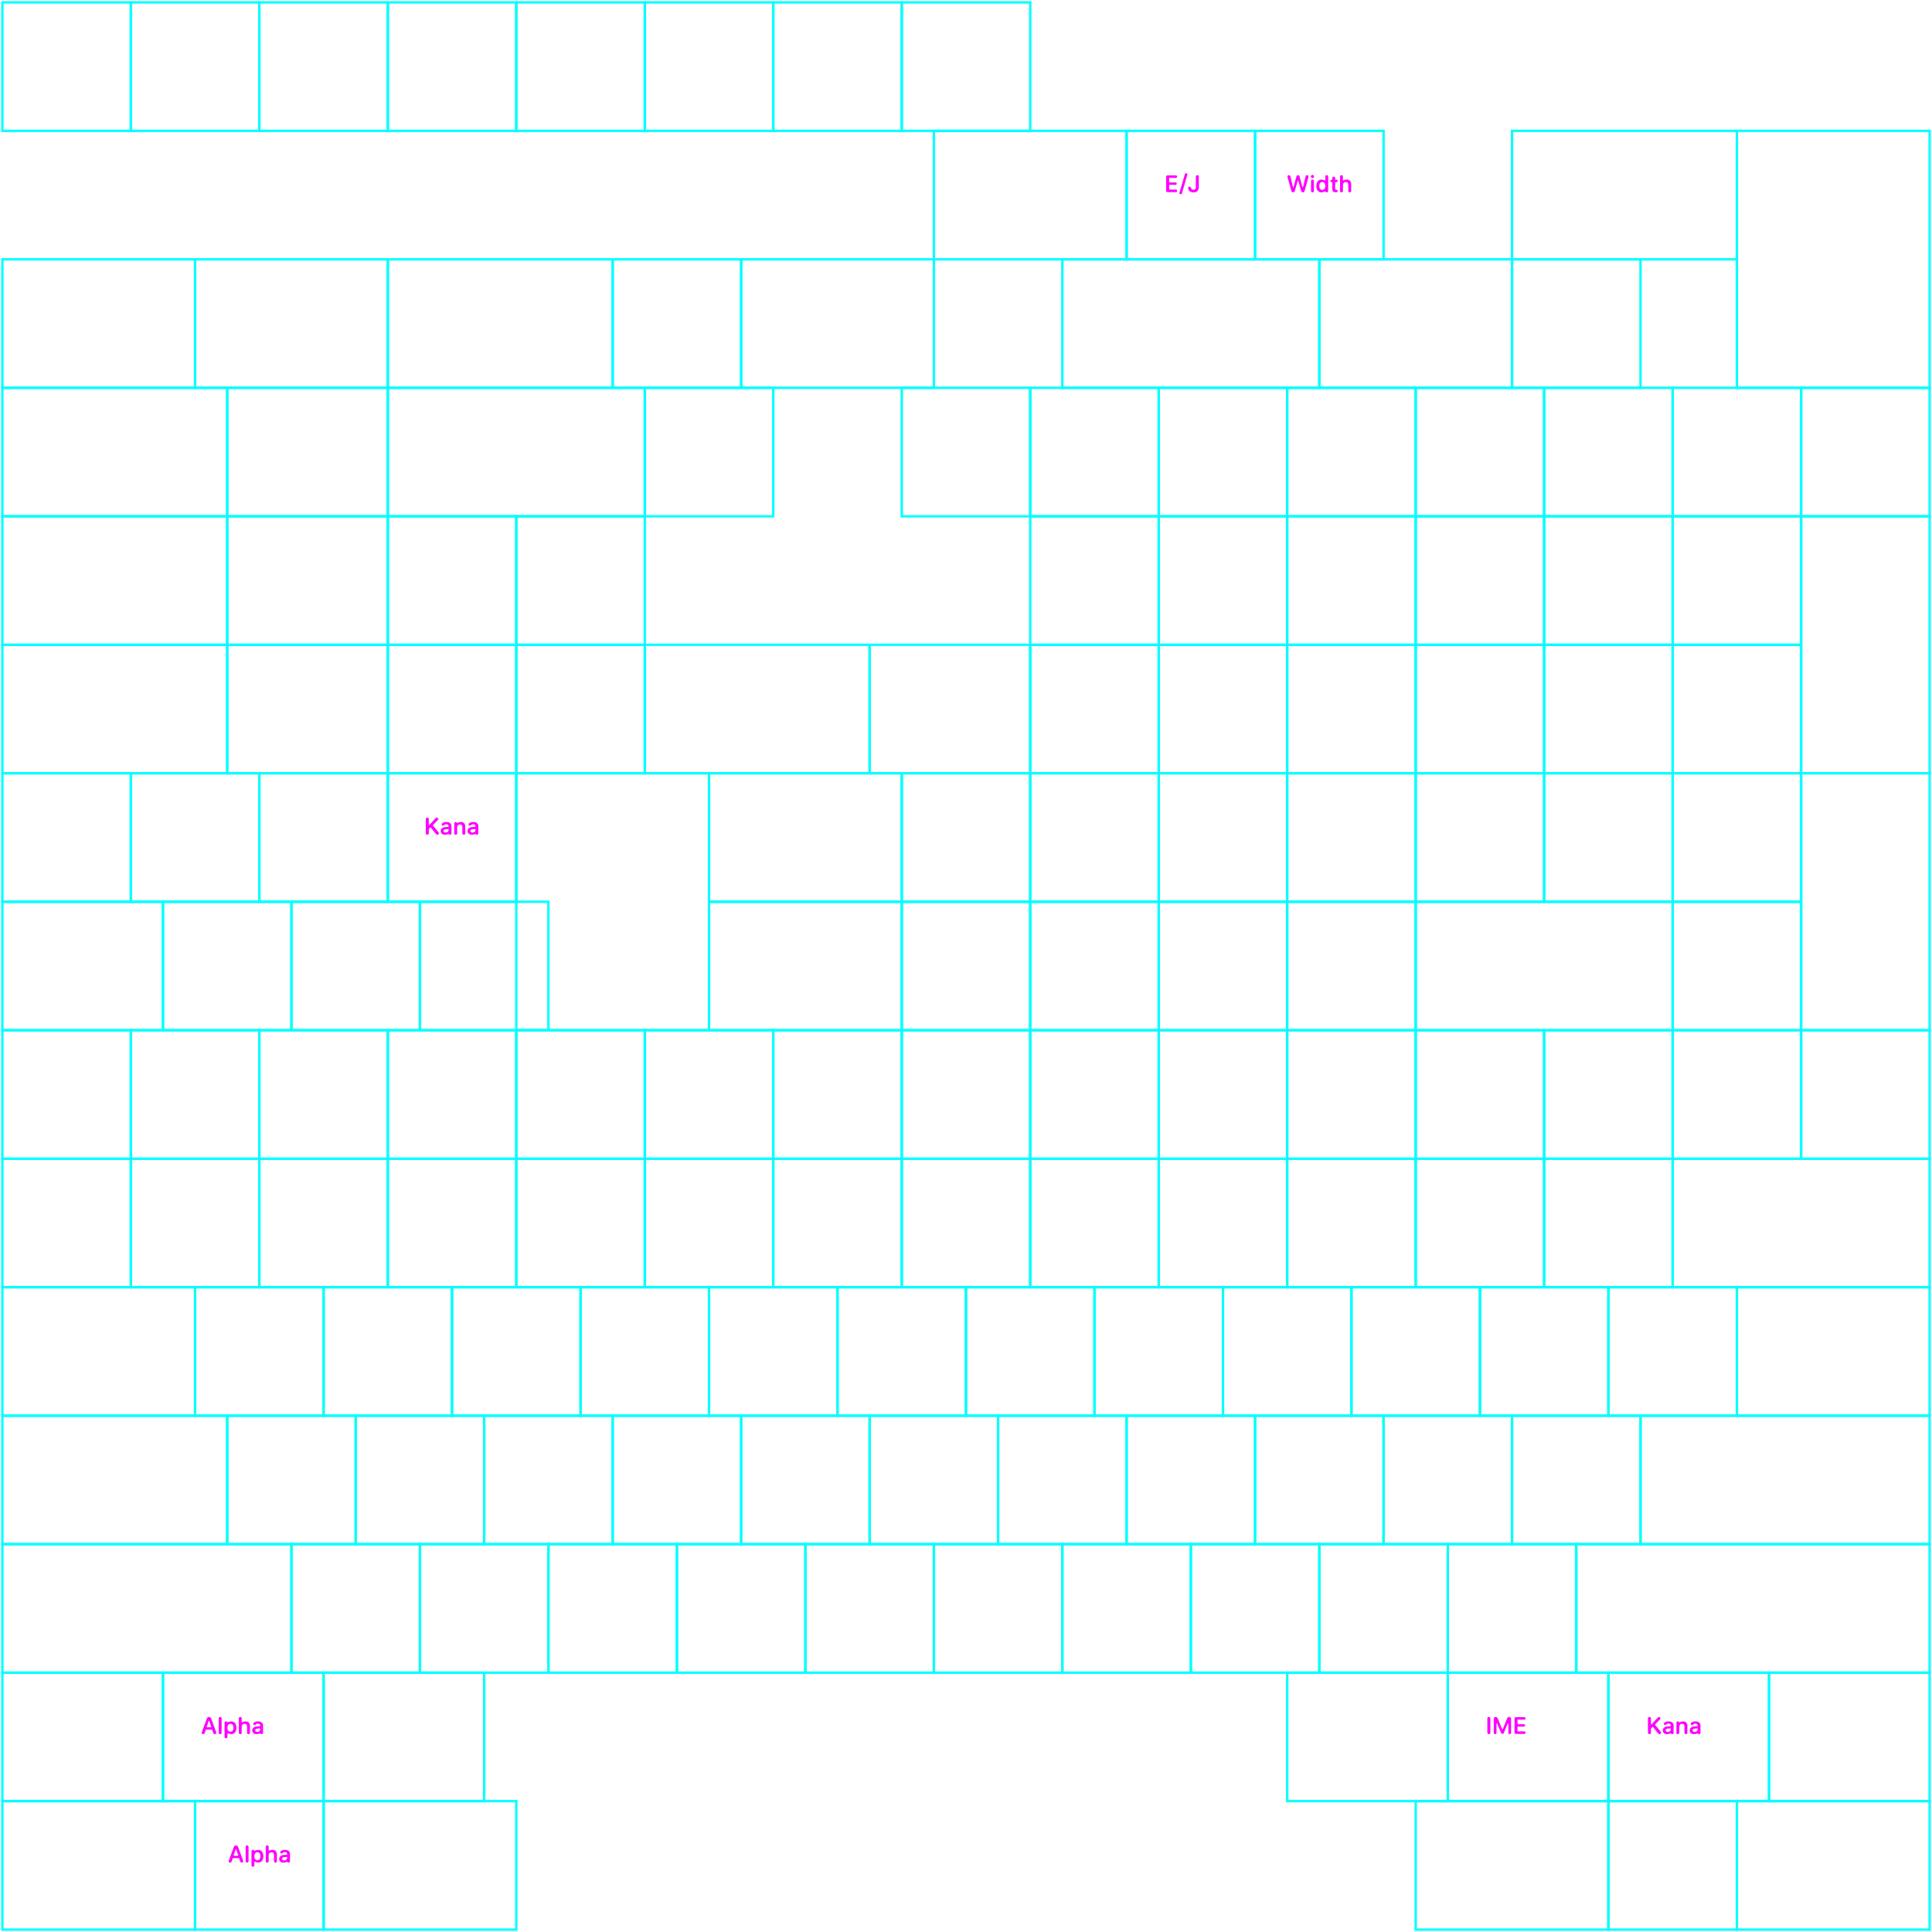 <svg width="812" height="812" viewBox="0 0 812 812" fill="none" xmlns="http://www.w3.org/2000/svg">
<path d="M704.583 728.208V724.086C704.583 723.71 704.803 723.471 705.164 723.471C705.371 723.471 705.54 723.551 705.646 723.692C705.671 723.726 705.693 723.765 705.711 723.802C705.745 723.872 705.83 723.902 705.9 723.868C706.167 723.739 706.786 723.476 707.401 723.476C708.544 723.476 709.194 724.208 709.194 725.405V728.208C709.194 728.619 708.945 728.848 708.588 728.848C708.232 728.848 707.978 728.619 707.978 728.208V725.649C707.978 724.917 707.636 724.506 706.942 724.506C706.249 724.506 705.799 725.009 705.799 725.752V728.208C705.799 728.619 705.545 728.848 705.189 728.848C704.832 728.848 704.583 728.619 704.583 728.208Z" fill="#FF00FF"/>
<path d="M702.202 726.832C702.202 727.457 701.645 727.916 700.962 727.916C700.435 727.916 700.078 727.647 700.078 727.222C700.078 726.798 700.415 726.549 701.001 726.51L702.149 726.44C702.178 726.438 702.202 726.46 702.202 726.489V726.832L702.202 726.832ZM701.284 723.468C700.293 723.468 699.721 723.808 699.429 724.135C699.26 724.325 699.238 724.725 699.47 724.91C699.742 725.127 700.196 724.965 700.352 724.773C700.493 724.6 700.807 724.425 701.235 724.42C701.835 724.412 702.202 724.732 702.202 725.274V725.477C702.202 725.503 702.181 725.525 702.155 725.526L700.83 725.602C699.57 725.68 698.862 726.353 698.862 727.271C698.862 728.189 699.592 728.833 700.591 728.833C701.222 728.833 701.838 728.668 702.145 728.543C702.209 728.517 702.283 728.541 702.319 728.601C702.322 728.605 702.324 728.609 702.326 728.612C702.408 728.728 702.554 728.848 702.812 728.848C703.154 728.848 703.403 728.628 703.403 728.238V725.186C703.403 724.146 702.568 723.468 701.284 723.468Z" fill="#FF00FF"/>
<path d="M713.5 726.832C713.5 727.457 712.944 727.916 712.26 727.916C711.733 727.916 711.377 727.647 711.377 727.222C711.377 726.798 711.713 726.549 712.299 726.51L713.448 726.44C713.476 726.438 713.5 726.46 713.5 726.489V726.832L713.5 726.832ZM712.582 723.468C711.591 723.468 711.02 723.808 710.727 724.135C710.558 724.325 710.536 724.725 710.769 724.91C711.04 725.127 711.495 724.965 711.651 724.773C711.791 724.6 712.106 724.425 712.533 724.42C713.134 724.412 713.5 724.732 713.5 725.274V725.477C713.5 725.503 713.48 725.525 713.453 725.526L712.128 725.602C710.869 725.68 710.161 726.353 710.161 727.271C710.161 728.189 710.891 728.833 711.889 728.833C712.521 728.833 713.137 728.668 713.443 728.543C713.508 728.517 713.581 728.541 713.617 728.601C713.62 728.605 713.623 728.609 713.625 728.612C713.706 728.728 713.853 728.848 714.111 728.848C714.452 728.848 714.701 728.628 714.701 728.238V725.186C714.701 724.146 713.866 723.468 712.582 723.468Z" fill="#FF00FF"/>
<path d="M693.25 728.833C692.859 728.833 692.62 728.594 692.62 728.179V722.275C692.62 721.86 692.859 721.621 693.25 721.621C693.641 721.621 693.88 721.86 693.88 722.275V724.623C693.88 724.751 694.038 724.813 694.126 724.719L696.756 721.88C696.927 721.694 697.078 721.616 697.283 721.616C697.62 721.616 697.869 721.87 697.869 722.192C697.869 722.363 697.811 722.495 697.664 722.651L695.632 724.772C695.582 724.824 695.579 724.905 695.625 724.961L697.874 727.681C698.045 727.891 698.118 728.067 698.118 728.233C698.118 728.574 697.854 728.838 697.513 728.838C697.264 728.838 697.093 728.745 696.897 728.501L694.714 725.833C694.66 725.767 694.56 725.763 694.501 725.826L693.957 726.403C693.907 726.455 693.88 726.525 693.88 726.597V728.179C693.88 728.594 693.645 728.833 693.25 728.833L693.25 728.833Z" fill="#FF00FF"/>
<path d="M637.166 728.75C636.775 728.75 636.536 728.506 636.536 728.096V722.358C636.536 721.948 636.775 721.704 637.166 721.704H640.598C640.945 721.704 641.174 721.909 641.174 722.236C641.174 722.563 640.945 722.769 640.598 722.769H637.937C637.859 722.769 637.796 722.832 637.796 722.91V724.531C637.796 724.609 637.859 724.673 637.937 724.673H640.452C640.774 724.673 640.994 724.863 640.994 725.171C640.994 725.479 640.779 725.674 640.452 725.674H637.937C637.859 725.674 637.796 725.737 637.796 725.816V727.544C637.796 727.622 637.859 727.686 637.937 727.686H640.598C640.945 727.686 641.174 727.891 641.174 728.218C641.174 728.545 640.945 728.75 640.598 728.75H637.166V728.75Z" fill="#FF00FF"/>
<path d="M628.386 728.833C628.03 728.833 627.82 728.613 627.82 728.242V722.422C627.82 721.924 628.128 721.621 628.631 721.621C629.065 721.621 629.314 721.807 629.5 722.275L631.326 726.748C631.374 726.865 631.541 726.865 631.589 726.748L633.411 722.275C633.596 721.811 633.85 721.621 634.29 721.621C634.793 721.621 635.091 721.919 635.091 722.422V728.242C635.091 728.613 634.881 728.833 634.524 728.833C634.168 728.833 633.958 728.613 633.958 728.242V724.382C633.958 724.227 633.744 724.185 633.685 724.328L632.054 728.281C631.931 728.574 631.751 728.706 631.458 728.706C631.165 728.706 630.979 728.574 630.862 728.286L629.231 724.329C629.171 724.185 628.958 724.228 628.958 724.383V728.242C628.958 728.613 628.743 728.833 628.386 728.833Z" fill="#FF00FF"/>
<path d="M625.75 728.833C625.359 728.833 625.12 728.594 625.12 728.179V722.275C625.12 721.86 625.359 721.621 625.75 721.621C626.141 721.621 626.38 721.86 626.38 722.275V728.179C626.38 728.594 626.146 728.833 625.75 728.833Z" fill="#FF00FF"/>
<path d="M109.358 726.832C109.358 727.457 108.801 727.916 108.118 727.916C107.591 727.916 107.234 727.647 107.234 727.222C107.234 726.798 107.571 726.549 108.157 726.51L109.305 726.44C109.334 726.438 109.358 726.46 109.358 726.489V726.832L109.358 726.832ZM108.44 723.468C107.449 723.468 106.877 723.808 106.585 724.135C106.416 724.325 106.394 724.725 106.626 724.91C106.898 725.127 107.352 724.965 107.508 724.773C107.649 724.6 107.963 724.425 108.391 724.42C108.991 724.412 109.358 724.732 109.358 725.274V725.477C109.358 725.503 109.337 725.525 109.311 725.526L107.986 725.602C106.726 725.68 106.018 726.353 106.018 727.271C106.018 728.189 106.748 728.833 107.747 728.833C108.378 728.833 108.994 728.668 109.301 728.543C109.365 728.517 109.439 728.541 109.475 728.601C109.478 728.605 109.48 728.609 109.482 728.612C109.564 728.728 109.71 728.848 109.968 728.848C110.31 728.848 110.559 728.628 110.559 728.238V725.186C110.559 724.146 109.724 723.468 108.44 723.468Z" fill="#FF00FF"/>
<path d="M100.378 728.208V722.231C100.378 721.845 100.607 721.605 100.978 721.605C101.35 721.605 101.579 721.845 101.579 722.231V723.706C101.579 723.809 101.686 723.878 101.78 723.835C102.075 723.701 102.655 723.476 103.239 723.476C104.382 723.476 105.051 724.228 105.051 725.415V728.208C105.051 728.618 104.797 728.848 104.441 728.848C104.084 728.848 103.835 728.618 103.835 728.208V725.664C103.835 724.941 103.474 724.506 102.771 724.506C102.067 724.506 101.594 725.014 101.594 725.776V728.208C101.594 728.618 101.345 728.848 100.988 728.848C100.632 728.848 100.378 728.618 100.378 728.208Z" fill="#FF00FF"/>
<path d="M96.843 727.837C96.086 727.837 95.583 727.177 95.578 726.162C95.583 725.156 96.057 724.487 96.843 724.487C97.629 724.487 98.117 725.141 98.117 726.162C98.117 727.187 97.6 727.837 96.843 727.837ZM99.363 726.162C99.363 724.506 98.528 723.485 97.214 723.485C96.728 723.485 95.958 723.729 95.657 723.831C95.589 723.854 95.515 723.825 95.483 723.761C95.475 723.744 95.467 723.728 95.456 723.713C95.337 723.543 95.161 723.471 94.963 723.471C94.616 723.471 94.372 723.695 94.372 724.096V729.952C94.372 730.362 94.621 730.591 94.977 730.591C95.334 730.591 95.588 730.362 95.588 729.952V728.593C95.588 728.491 95.694 728.422 95.787 728.464C96.149 728.627 96.752 728.833 97.234 728.833C98.532 728.833 99.363 727.812 99.363 726.162L99.363 726.162Z" fill="#FF00FF"/>
<path d="M92.532 728.848C92.176 728.848 91.922 728.618 91.922 728.208V722.246C91.922 721.836 92.175 721.606 92.532 721.606C92.888 721.606 93.138 721.836 93.138 722.246V728.208C93.138 728.618 92.888 728.848 92.532 728.848Z" fill="#FF00FF"/>
<path d="M90.809 727.866L88.758 722.3C88.582 721.826 88.299 721.621 87.835 721.621C87.371 721.621 87.093 721.836 86.922 722.305L84.876 727.866C84.817 728.018 84.793 728.154 84.793 728.252C84.793 728.608 85.042 728.833 85.428 728.833C85.755 728.833 85.941 728.672 86.058 728.291L86.489 727.048C86.508 726.991 86.562 726.953 86.622 726.953H89.052C89.113 726.953 89.167 726.992 89.186 727.049L89.617 728.301C89.73 728.677 89.92 728.833 90.262 728.833C90.628 728.833 90.892 728.594 90.892 728.252C90.892 728.14 90.867 728.027 90.809 727.866H90.809ZM86.881 725.771L87.694 723.304C87.736 723.174 87.919 723.174 87.963 723.304L88.784 725.771C88.814 725.862 88.746 725.957 88.649 725.957H87.015C86.919 725.957 86.85 725.863 86.881 725.771Z" fill="#FF00FF"/>
<path d="M120.682 780.832C120.682 781.457 120.126 781.916 119.442 781.916C118.915 781.916 118.558 781.647 118.558 781.222C118.558 780.798 118.895 780.549 119.481 780.51L120.629 780.44C120.658 780.438 120.682 780.46 120.682 780.489V780.832L120.682 780.832ZM119.764 777.468C118.773 777.468 118.201 777.808 117.909 778.135C117.74 778.325 117.718 778.725 117.95 778.91C118.222 779.127 118.676 778.965 118.833 778.773C118.973 778.6 119.288 778.425 119.715 778.42C120.316 778.412 120.682 778.732 120.682 779.274V779.477C120.682 779.503 120.661 779.525 120.635 779.526L119.31 779.602C118.05 779.68 117.343 780.353 117.343 781.271C117.343 782.189 118.072 782.833 119.071 782.833C119.703 782.833 120.319 782.668 120.625 782.543C120.689 782.517 120.763 782.541 120.799 782.601C120.802 782.605 120.804 782.609 120.806 782.612C120.888 782.728 121.034 782.848 121.292 782.848C121.634 782.848 121.883 782.628 121.883 782.238V779.186C121.883 778.146 121.048 777.468 119.764 777.468Z" fill="#FF00FF"/>
<path d="M111.702 782.208V776.231C111.702 775.845 111.931 775.605 112.303 775.605C112.674 775.605 112.903 775.845 112.903 776.231V777.706C112.903 777.809 113.01 777.878 113.104 777.835C113.399 777.701 113.98 777.476 114.564 777.476C115.706 777.476 116.376 778.228 116.376 779.415V782.208C116.376 782.618 116.122 782.848 115.765 782.848C115.409 782.848 115.16 782.618 115.16 782.208V779.664C115.16 778.941 114.798 778.506 114.095 778.506C113.392 778.506 112.918 779.014 112.918 779.776V782.208C112.918 782.618 112.669 782.848 112.312 782.848C111.956 782.848 111.702 782.618 111.702 782.208Z" fill="#FF00FF"/>
<path d="M108.167 781.837C107.41 781.837 106.907 781.177 106.902 780.162C106.907 779.156 107.381 778.487 108.167 778.487C108.953 778.487 109.442 779.141 109.442 780.162C109.442 781.187 108.924 781.837 108.167 781.837ZM110.687 780.162C110.687 778.506 109.852 777.485 108.538 777.485C108.052 777.485 107.282 777.729 106.981 777.831C106.914 777.854 106.839 777.825 106.807 777.761C106.799 777.744 106.791 777.728 106.78 777.713C106.661 777.543 106.485 777.471 106.287 777.471C105.94 777.471 105.696 777.695 105.696 778.096V783.952C105.696 784.362 105.945 784.591 106.301 784.591C106.658 784.591 106.912 784.362 106.912 783.952V782.593C106.912 782.491 107.018 782.422 107.111 782.464C107.473 782.627 108.076 782.833 108.558 782.833C109.857 782.833 110.687 781.812 110.687 780.162L110.687 780.162Z" fill="#FF00FF"/>
<path d="M103.856 782.848C103.5 782.848 103.246 782.618 103.246 782.208V776.246C103.246 775.836 103.5 775.606 103.856 775.606C104.213 775.606 104.462 775.836 104.462 776.246V782.208C104.462 782.618 104.213 782.848 103.856 782.848Z" fill="#FF00FF"/>
<path d="M102.133 781.866L100.082 776.3C99.906 775.826 99.623 775.621 99.159 775.621C98.695 775.621 98.417 775.836 98.246 776.305L96.2 781.866C96.142 782.018 96.117 782.154 96.117 782.252C96.117 782.608 96.366 782.833 96.752 782.833C97.079 782.833 97.265 782.672 97.382 782.291L97.813 781.048C97.832 780.991 97.886 780.953 97.947 780.953H100.376C100.437 780.953 100.491 780.992 100.51 781.049L100.941 782.301C101.054 782.677 101.244 782.833 101.586 782.833C101.952 782.833 102.216 782.594 102.216 782.252C102.216 782.14 102.191 782.027 102.133 781.866H102.133ZM98.205 779.771L99.018 777.304C99.06 777.174 99.244 777.174 99.287 777.304L100.108 779.771C100.138 779.862 100.07 779.957 99.973 779.957H98.339C98.243 779.957 98.175 779.863 98.205 779.771Z" fill="#FF00FF"/>
<path d="M190.922 350.207V346.085C190.922 345.709 191.142 345.47 191.504 345.47C191.71 345.47 191.879 345.55 191.985 345.691C192.01 345.725 192.032 345.764 192.05 345.801C192.084 345.871 192.169 345.901 192.24 345.867C192.506 345.738 193.125 345.475 193.74 345.475C194.883 345.475 195.533 346.207 195.533 347.404V350.207C195.533 350.618 195.284 350.847 194.927 350.847C194.571 350.847 194.317 350.618 194.317 350.207V347.648C194.317 346.916 193.975 346.505 193.281 346.505C192.588 346.505 192.139 347.008 192.139 347.751V350.207C192.139 350.618 191.885 350.847 191.528 350.847C191.172 350.847 190.922 350.618 190.922 350.207Z" fill="#FF00FF"/>
<path d="M188.541 348.831C188.541 349.456 187.985 349.915 187.301 349.915C186.774 349.915 186.417 349.647 186.417 349.222C186.417 348.797 186.754 348.548 187.34 348.509L188.488 348.439C188.517 348.437 188.541 348.46 188.541 348.489V348.831L188.541 348.831ZM187.623 345.467C186.632 345.467 186.061 345.808 185.768 346.135C185.599 346.325 185.577 346.724 185.809 346.91C186.081 347.127 186.535 346.964 186.692 346.772C186.832 346.6 187.147 346.425 187.574 346.419C188.175 346.411 188.541 346.732 188.541 347.274V347.476C188.541 347.503 188.52 347.524 188.494 347.526L187.169 347.601C185.91 347.679 185.202 348.353 185.202 349.27C185.202 350.188 185.932 350.833 186.93 350.833C187.562 350.833 188.178 350.668 188.484 350.542C188.548 350.516 188.622 350.541 188.658 350.6C188.661 350.605 188.663 350.609 188.665 350.611C188.747 350.727 188.893 350.847 189.151 350.847C189.493 350.847 189.742 350.628 189.742 350.237V347.186C189.742 346.146 188.907 345.467 187.623 345.467Z" fill="#FF00FF"/>
<path d="M199.84 348.831C199.84 349.456 199.283 349.915 198.599 349.915C198.072 349.915 197.716 349.647 197.716 349.222C197.716 348.797 198.053 348.548 198.638 348.509L199.787 348.439C199.815 348.437 199.839 348.46 199.839 348.489V348.831L199.84 348.831ZM198.922 345.467C197.93 345.467 197.359 345.808 197.067 346.135C196.897 346.325 196.876 346.724 197.108 346.91C197.379 347.127 197.834 346.964 197.99 346.772C198.13 346.6 198.445 346.425 198.873 346.419C199.473 346.411 199.839 346.732 199.839 347.274V347.476C199.839 347.503 199.819 347.524 199.792 347.526L198.467 347.601C197.208 347.679 196.5 348.353 196.5 349.27C196.5 350.188 197.23 350.833 198.228 350.833C198.86 350.833 199.476 350.668 199.782 350.542C199.847 350.516 199.92 350.541 199.957 350.6C199.959 350.605 199.962 350.609 199.964 350.611C200.045 350.727 200.192 350.847 200.45 350.847C200.791 350.847 201.04 350.628 201.04 350.237V347.186C201.04 346.146 200.206 345.467 198.922 345.467Z" fill="#FF00FF"/>
<path d="M179.589 350.833C179.199 350.833 178.959 350.593 178.959 350.178V344.275C178.959 343.86 179.199 343.621 179.589 343.621C179.98 343.621 180.219 343.86 180.219 344.275V346.622C180.219 346.751 180.377 346.813 180.465 346.718L183.095 343.879C183.266 343.694 183.417 343.616 183.622 343.616C183.959 343.616 184.208 343.87 184.208 344.192C184.208 344.363 184.15 344.495 184.003 344.651L181.971 346.772C181.921 346.824 181.919 346.905 181.964 346.96L184.213 349.68C184.384 349.89 184.457 350.066 184.457 350.232C184.457 350.574 184.193 350.838 183.852 350.838C183.603 350.838 183.432 350.745 183.236 350.501L181.053 347.833C180.999 347.766 180.899 347.763 180.841 347.825L180.296 348.402C180.246 348.455 180.219 348.524 180.219 348.597V350.178C180.219 350.593 179.984 350.833 179.589 350.833L179.589 350.833Z" fill="#FF00FF"/>
<path d="M563.212 80.208V74.231C563.212 73.845 563.441 73.606 563.812 73.606C564.184 73.606 564.413 73.845 564.413 74.231V75.706C564.413 75.809 564.52 75.878 564.614 75.835C564.909 75.701 565.489 75.476 566.073 75.476C567.216 75.476 567.885 76.228 567.885 77.415V80.208C567.885 80.618 567.631 80.848 567.275 80.848C566.918 80.848 566.669 80.618 566.669 80.208V77.664C566.669 76.941 566.308 76.506 565.605 76.506C564.901 76.506 564.428 77.014 564.428 77.776V80.208C564.428 80.618 564.179 80.848 563.822 80.848C563.466 80.848 563.212 80.618 563.212 80.208Z" fill="#FF00FF"/>
<path d="M559.956 79.471V76.654C559.956 76.576 559.892 76.513 559.814 76.513H559.629C559.326 76.513 559.14 76.342 559.14 76.049C559.14 75.756 559.326 75.59 559.629 75.59H559.814C559.892 75.59 559.956 75.526 559.956 75.448V74.885C559.956 74.494 560.19 74.25 560.566 74.25C560.942 74.25 561.172 74.494 561.172 74.885V75.448C561.172 75.526 561.235 75.59 561.313 75.59H561.733C562.036 75.59 562.222 75.76 562.222 76.049C562.222 76.337 562.036 76.513 561.733 76.513H561.313C561.235 76.513 561.172 76.576 561.172 76.654V79.207C561.172 79.597 561.308 79.768 561.66 79.798L561.748 79.808C562.07 79.837 562.236 79.974 562.236 80.257C562.236 80.613 561.924 80.804 561.367 80.804H561.318C560.415 80.804 559.956 80.355 559.956 79.471H559.956L559.956 79.471Z" fill="#FF00FF"/>
<path d="M555.753 76.482C556.51 76.482 557.013 77.141 557.017 78.157C557.013 79.163 556.539 79.832 555.753 79.832C554.966 79.832 554.478 79.178 554.478 78.157C554.478 77.132 554.996 76.482 555.753 76.482ZM553.233 78.157C553.233 79.813 554.068 80.833 555.382 80.833C555.868 80.833 556.638 80.589 556.939 80.487C557.006 80.465 557.081 80.494 557.112 80.558C557.12 80.575 557.129 80.591 557.139 80.606C557.259 80.776 557.434 80.848 557.633 80.848C557.98 80.848 558.224 80.623 558.224 80.223V74.245C558.224 73.835 557.975 73.606 557.618 73.606C557.262 73.606 557.008 73.835 557.008 74.245V75.725C557.008 75.828 556.902 75.897 556.808 75.855C556.446 75.692 555.844 75.486 555.362 75.486C554.063 75.486 553.233 76.506 553.233 78.157V78.157Z" fill="#FF00FF"/>
<path d="M551.617 75.472C551.246 75.472 551.012 75.721 551.012 76.111V80.208C551.012 80.604 551.246 80.848 551.617 80.848C551.988 80.848 552.228 80.604 552.228 80.208V76.116C552.228 75.721 551.988 75.472 551.617 75.472V75.472ZM551.617 74.847C551.998 74.847 552.296 74.554 552.296 74.188C552.296 73.821 551.998 73.528 551.617 73.528C551.236 73.528 550.943 73.816 550.943 74.188C550.943 74.559 551.241 74.847 551.617 74.847Z" fill="#FF00FF"/>
<path d="M543.468 80.833C543.077 80.833 542.863 80.643 542.741 80.203L541.178 74.588C541.134 74.432 541.115 74.3 541.115 74.188C541.115 73.841 541.359 73.621 541.735 73.621C542.062 73.621 542.267 73.802 542.345 74.148L543.41 78.576C543.444 78.719 543.647 78.722 543.685 78.58L544.855 74.217C544.962 73.797 545.167 73.621 545.538 73.621C545.91 73.621 546.105 73.807 546.212 74.202L547.383 78.579C547.421 78.721 547.623 78.718 547.657 78.575L548.722 74.148C548.8 73.797 549.005 73.621 549.332 73.621C549.708 73.621 549.952 73.841 549.952 74.188C549.952 74.295 549.933 74.427 549.889 74.588L548.322 80.208C548.204 80.643 547.99 80.833 547.604 80.833C547.198 80.833 546.984 80.653 546.862 80.208L545.67 76.043C545.63 75.906 545.436 75.906 545.397 76.043L544.205 80.208C544.088 80.648 543.863 80.833 543.468 80.833L543.468 80.833Z" fill="#FF00FF"/>
<path d="M501.57 80.867C500.564 80.867 499.778 80.389 499.47 79.607C499.402 79.417 499.363 79.261 499.363 79.056C499.363 78.684 499.592 78.45 499.949 78.45C500.266 78.45 500.452 78.606 500.554 78.963C500.701 79.48 501.052 79.764 501.555 79.764C502.229 79.764 502.595 79.353 502.595 78.592V74.275C502.595 73.86 502.83 73.621 503.225 73.621C503.621 73.621 503.85 73.86 503.85 74.275V78.602C503.85 80.037 503 80.867 501.57 80.867Z" fill="#FF00FF"/>
<path d="M496.236 81.639C495.909 81.639 495.709 81.439 495.709 81.16C495.709 81.077 495.724 80.994 495.738 80.94L497.965 73.274C498.058 72.962 498.224 72.815 498.517 72.815C498.829 72.815 499.039 73.016 499.039 73.314C499.039 73.382 499.034 73.44 499.015 73.514L496.778 81.209C496.69 81.497 496.52 81.639 496.236 81.639Z" fill="#FF00FF"/>
<path d="M490.75 80.75C490.359 80.75 490.12 80.506 490.12 80.096V74.358C490.12 73.948 490.359 73.704 490.75 73.704H494.183C494.529 73.704 494.759 73.909 494.759 74.236C494.759 74.563 494.529 74.769 494.183 74.769H491.522C491.443 74.769 491.38 74.832 491.38 74.91V76.531C491.38 76.609 491.444 76.673 491.522 76.673H494.036C494.359 76.673 494.578 76.863 494.578 77.171C494.578 77.479 494.363 77.674 494.036 77.674H491.522C491.443 77.674 491.38 77.737 491.38 77.816V79.544C491.38 79.622 491.444 79.686 491.522 79.686H494.183C494.529 79.686 494.759 79.891 494.759 80.218C494.759 80.545 494.529 80.75 494.183 80.75H490.75V80.75Z" fill="#FF00FF"/>
<rect x="743.5" y="703" width="67.5" height="54" stroke="#00FFFF"/>
<rect x="676" y="703" width="67.5" height="54" stroke="#00FFFF"/>
<rect x="608.5" y="703" width="67.5" height="54" stroke="#00FFFF"/>
<rect x="541" y="703" width="67.5" height="54" stroke="#00FFFF"/>
<rect x="136" y="703" width="67.5" height="54" stroke="#00FFFF"/>
<rect x="68.5" y="703" width="67.5" height="54" stroke="#00FFFF"/>
<rect x="1" y="703" width="67.5" height="54" stroke="#00FFFF"/>
<rect x="662.5" y="649" width="148.5" height="54" stroke="#00FFFF"/>
<rect x="1" y="649" width="121.5" height="54" stroke="#00FFFF"/>
<rect x="689.5" y="595" width="121.5" height="54" stroke="#00FFFF"/>
<rect x="1" y="595" width="94.5" height="54" stroke="#00FFFF"/>
<rect x="1" y="541" width="81" height="54" stroke="#00FFFF"/>
<rect x="703" y="487" width="108" height="54" stroke="#00FFFF"/>
<rect x="608.5" y="649" width="54" height="54" stroke="#00FFFF"/>
<rect x="554.5" y="649" width="54" height="54" stroke="#00FFFF"/>
<rect x="500.5" y="649" width="54" height="54" stroke="#00FFFF"/>
<rect x="446.5" y="649" width="54" height="54" stroke="#00FFFF"/>
<rect x="392.5" y="649" width="54" height="54" stroke="#00FFFF"/>
<rect x="338.5" y="649" width="54" height="54" stroke="#00FFFF"/>
<rect x="284.5" y="649" width="54" height="54" stroke="#00FFFF"/>
<rect x="230.5" y="649" width="54" height="54" stroke="#00FFFF"/>
<rect x="176.5" y="649" width="54" height="54" stroke="#00FFFF"/>
<rect x="122.5" y="649" width="54" height="54" stroke="#00FFFF"/>
<rect x="635.5" y="595" width="54" height="54" stroke="#00FFFF"/>
<rect x="581.5" y="595" width="54" height="54" stroke="#00FFFF"/>
<rect x="527.5" y="595" width="54" height="54" stroke="#00FFFF"/>
<rect x="473.5" y="595" width="54" height="54" stroke="#00FFFF"/>
<rect x="419.5" y="595" width="54" height="54" stroke="#00FFFF"/>
<rect x="365.5" y="595" width="54" height="54" stroke="#00FFFF"/>
<rect x="311.5" y="595" width="54" height="54" stroke="#00FFFF"/>
<rect x="257.5" y="595" width="54" height="54" stroke="#00FFFF"/>
<rect x="203.5" y="595" width="54" height="54" stroke="#00FFFF"/>
<rect x="149.5" y="595" width="54" height="54" stroke="#00FFFF"/>
<rect x="95.5" y="595" width="54" height="54" stroke="#00FFFF"/>
<rect x="730" y="541" width="81" height="54" stroke="#00FFFF"/>
<rect x="676" y="541" width="54" height="54" stroke="#00FFFF"/>
<rect x="622" y="541" width="54" height="54" stroke="#00FFFF"/>
<rect x="568" y="541" width="54" height="54" stroke="#00FFFF"/>
<rect x="514" y="541" width="54" height="54" stroke="#00FFFF"/>
<rect x="460" y="541" width="54" height="54" stroke="#00FFFF"/>
<rect x="406" y="541" width="54" height="54" stroke="#00FFFF"/>
<rect x="352" y="541" width="54" height="54" stroke="#00FFFF"/>
<rect x="298" y="541" width="54" height="54" stroke="#00FFFF"/>
<rect x="244" y="541" width="54" height="54" stroke="#00FFFF"/>
<rect x="190" y="541" width="54" height="54" stroke="#00FFFF"/>
<rect x="136" y="541" width="54" height="54" stroke="#00FFFF"/>
<rect x="82" y="541" width="54" height="54" stroke="#00FFFF"/>
<rect x="55" y="487" width="54" height="54" stroke="#00FFFF"/>
<rect x="109" y="487" width="54" height="54" stroke="#00FFFF"/>
<rect x="163" y="487" width="54" height="54" stroke="#00FFFF"/>
<rect x="217" y="487" width="54" height="54" stroke="#00FFFF"/>
<rect x="271" y="487" width="54" height="54" stroke="#00FFFF"/>
<rect x="325" y="487" width="54" height="54" stroke="#00FFFF"/>
<rect x="379" y="487" width="54" height="54" stroke="#00FFFF"/>
<rect x="433" y="487" width="54" height="54" stroke="#00FFFF"/>
<rect x="487" y="487" width="54" height="54" stroke="#00FFFF"/>
<rect x="541" y="487" width="54" height="54" stroke="#00FFFF"/>
<rect x="595" y="487" width="54" height="54" stroke="#00FFFF"/>
<rect x="649" y="487" width="54" height="54" stroke="#00FFFF"/>
<rect x="1" y="487" width="54" height="54" stroke="#00FFFF"/>
<rect x="217" y="433" width="54" height="54" stroke="#00FFFF"/>
<rect x="163" y="433" width="54" height="54" stroke="#00FFFF"/>
<rect x="109" y="433" width="54" height="54" stroke="#00FFFF"/>
<rect x="55" y="433" width="54" height="54" stroke="#00FFFF"/>
<rect x="433" y="433" width="54" height="54" stroke="#00FFFF"/>
<rect x="379" y="433" width="54" height="54" stroke="#00FFFF"/>
<rect x="325" y="433" width="54" height="54" stroke="#00FFFF"/>
<rect x="271" y="433" width="54" height="54" stroke="#00FFFF"/>
<rect x="649" y="433" width="54" height="54" stroke="#00FFFF"/>
<rect x="595" y="433" width="54" height="54" stroke="#00FFFF"/>
<rect x="541" y="433" width="54" height="54" stroke="#00FFFF"/>
<rect x="487" y="433" width="54" height="54" stroke="#00FFFF"/>
<rect x="541" y="379" width="54" height="54" stroke="#00FFFF"/>
<rect x="487" y="379" width="54" height="54" stroke="#00FFFF"/>
<rect x="433" y="379" width="54" height="54" stroke="#00FFFF"/>
<rect x="487" y="325" width="54" height="54" stroke="#00FFFF"/>
<rect x="703" y="379" width="54" height="54" stroke="#00FFFF"/>
<rect x="595" y="379" width="108" height="54" stroke="#00FFFF"/>
<rect x="757" y="325" width="54" height="108" stroke="#00FFFF"/>
<rect x="703" y="325" width="54" height="54" stroke="#00FFFF"/>
<rect x="649" y="325" width="54" height="54" stroke="#00FFFF"/>
<rect x="595" y="325" width="54" height="54" stroke="#00FFFF"/>
<rect x="703" y="271" width="54" height="54" stroke="#00FFFF"/>
<rect x="595" y="271" width="54" height="54" stroke="#00FFFF"/>
<rect x="757" y="217" width="54" height="108" stroke="#00FFFF"/>
<rect x="703" y="217" width="54" height="54" stroke="#00FFFF"/>
<rect x="649" y="217" width="54" height="54" stroke="#00FFFF"/>
<rect x="595" y="217" width="54" height="54" stroke="#00FFFF"/>
<rect x="757" y="163" width="54" height="54" stroke="#00FFFF"/>
<rect x="703" y="163" width="54" height="54" stroke="#00FFFF"/>
<rect x="649" y="163" width="54" height="54" stroke="#00FFFF"/>
<rect x="595" y="163" width="54" height="54" stroke="#00FFFF"/>
<rect x="649" y="271" width="54" height="54" stroke="#00FFFF"/>
<rect x="541" y="163" width="54" height="54" stroke="#00FFFF"/>
<rect x="487" y="163" width="54" height="54" stroke="#00FFFF"/>
<rect x="433" y="163" width="54" height="54" stroke="#00FFFF"/>
<rect x="541" y="217" width="54" height="54" stroke="#00FFFF"/>
<rect x="487" y="217" width="54" height="54" stroke="#00FFFF"/>
<rect x="433" y="217" width="54" height="54" stroke="#00FFFF"/>
<rect x="541" y="271" width="54" height="54" stroke="#00FFFF"/>
<rect x="487" y="271" width="54" height="54" stroke="#00FFFF"/>
<rect x="433" y="271" width="54" height="54" stroke="#00FFFF"/>
<rect x="595" y="757" width="81" height="54" stroke="#00FFFF"/>
<rect x="676" y="757" width="54" height="54" stroke="#00FFFF"/>
<rect x="730" y="757" width="81" height="54" stroke="#00FFFF"/>
<rect x="136" y="757" width="81" height="54" stroke="#00FFFF"/>
<rect x="82" y="757" width="54" height="54" stroke="#00FFFF"/>
<rect x="1" y="757" width="81" height="54" stroke="#00FFFF"/>
<rect x="1" y="433" width="54" height="54" stroke="#00FFFF"/>
<rect x="757" y="433" width="54" height="54" stroke="#00FFFF"/>
<rect x="703" y="433" width="54" height="54" stroke="#00FFFF"/>
<rect x="541" y="325" width="54" height="54" stroke="#00FFFF"/>
<rect x="433" y="325" width="54" height="54" stroke="#00FFFF"/>
<rect x="379" y="325" width="54" height="54" stroke="#00FFFF"/>
<rect x="379" y="379" width="54" height="54" stroke="#00FFFF"/>
<rect x="298" y="379" width="81" height="54" stroke="#00FFFF"/>
<rect x="298" y="325" width="81" height="54" stroke="#00FFFF"/>
<rect x="217" y="325" width="81" height="108" stroke="#00FFFF"/>
<rect x="176.5" y="379" width="54" height="54" stroke="#00FFFF"/>
<rect x="122.5" y="379" width="54" height="54" stroke="#00FFFF"/>
<rect x="68.5" y="379" width="54" height="54" stroke="#00FFFF"/>
<rect x="1" y="379" width="67.5" height="54" stroke="#00FFFF"/>
<rect x="109" y="325" width="54" height="54" stroke="#00FFFF"/>
<rect x="55" y="325" width="54" height="54" stroke="#00FFFF"/>
<rect x="1" y="325" width="54" height="54" stroke="#00FFFF"/>
<rect x="163" y="325" width="54" height="54" stroke="#00FFFF"/>
<rect x="271" y="271" width="94.5" height="54" stroke="#00FFFF"/>
<rect x="365.5" y="271" width="67.5" height="54" stroke="#00FFFF"/>
<rect x="217" y="271" width="54" height="54" stroke="#00FFFF"/>
<rect x="163" y="271" width="54" height="54" stroke="#00FFFF"/>
<rect x="95.5" y="271" width="67.5" height="54" stroke="#00FFFF"/>
<rect x="1" y="271" width="94.5" height="54" stroke="#00FFFF"/>
<rect x="379" y="163" width="54" height="54" stroke="#00FFFF"/>
<rect x="271" y="163" width="54" height="54" stroke="#00FFFF"/>
<rect x="163" y="163" width="108" height="54" stroke="#00FFFF"/>
<rect x="95.5" y="163" width="67.5" height="54" stroke="#00FFFF"/>
<rect x="217" y="217" width="54" height="54" stroke="#00FFFF"/>
<rect x="163" y="217" width="54" height="54" stroke="#00FFFF"/>
<rect x="95.5" y="217" width="67.5" height="54" stroke="#00FFFF"/>
<rect x="1" y="217" width="94.5" height="54" stroke="#00FFFF"/>
<rect x="1" y="163" width="94.5" height="54" stroke="#00FFFF"/>
<rect x="730" y="55" width="81" height="108" stroke="#00FFFF"/>
<rect x="635.5" y="109" width="54" height="54" stroke="#00FFFF"/>
<rect x="554.5" y="109" width="81" height="54" stroke="#00FFFF"/>
<rect x="446.5" y="109" width="108" height="54" stroke="#00FFFF"/>
<rect x="311.5" y="109" width="81" height="54" stroke="#00FFFF"/>
<rect x="257.5" y="109" width="54" height="54" stroke="#00FFFF"/>
<rect x="163" y="109" width="94.5" height="54" stroke="#00FFFF"/>
<rect x="82" y="109" width="81" height="54" stroke="#00FFFF"/>
<rect x="1" y="109" width="81" height="54" stroke="#00FFFF"/>
<rect x="635.5" y="55" width="94.5" height="54" stroke="#00FFFF"/>
<rect x="527.5" y="55" width="54" height="54" stroke="#00FFFF"/>
<rect x="473.5" y="55" width="54" height="54" stroke="#00FFFF"/>
<rect x="392.5" y="55" width="81" height="54" stroke="#00FFFF"/>
<rect x="1" y="1" width="54" height="54" stroke="#00FFFF"/>
<rect x="55" y="1" width="54" height="54" stroke="#00FFFF"/>
<rect x="109" y="1" width="54" height="54" stroke="#00FFFF"/>
<rect x="163" y="1" width="54" height="54" stroke="#00FFFF"/>
<rect x="217" y="1" width="54" height="54" stroke="#00FFFF"/>
<rect x="271" y="1" width="54" height="54" stroke="#00FFFF"/>
<rect x="325" y="1" width="54" height="54" stroke="#00FFFF"/>
<rect x="379" y="1" width="54" height="54" stroke="#00FFFF"/>
</svg>
